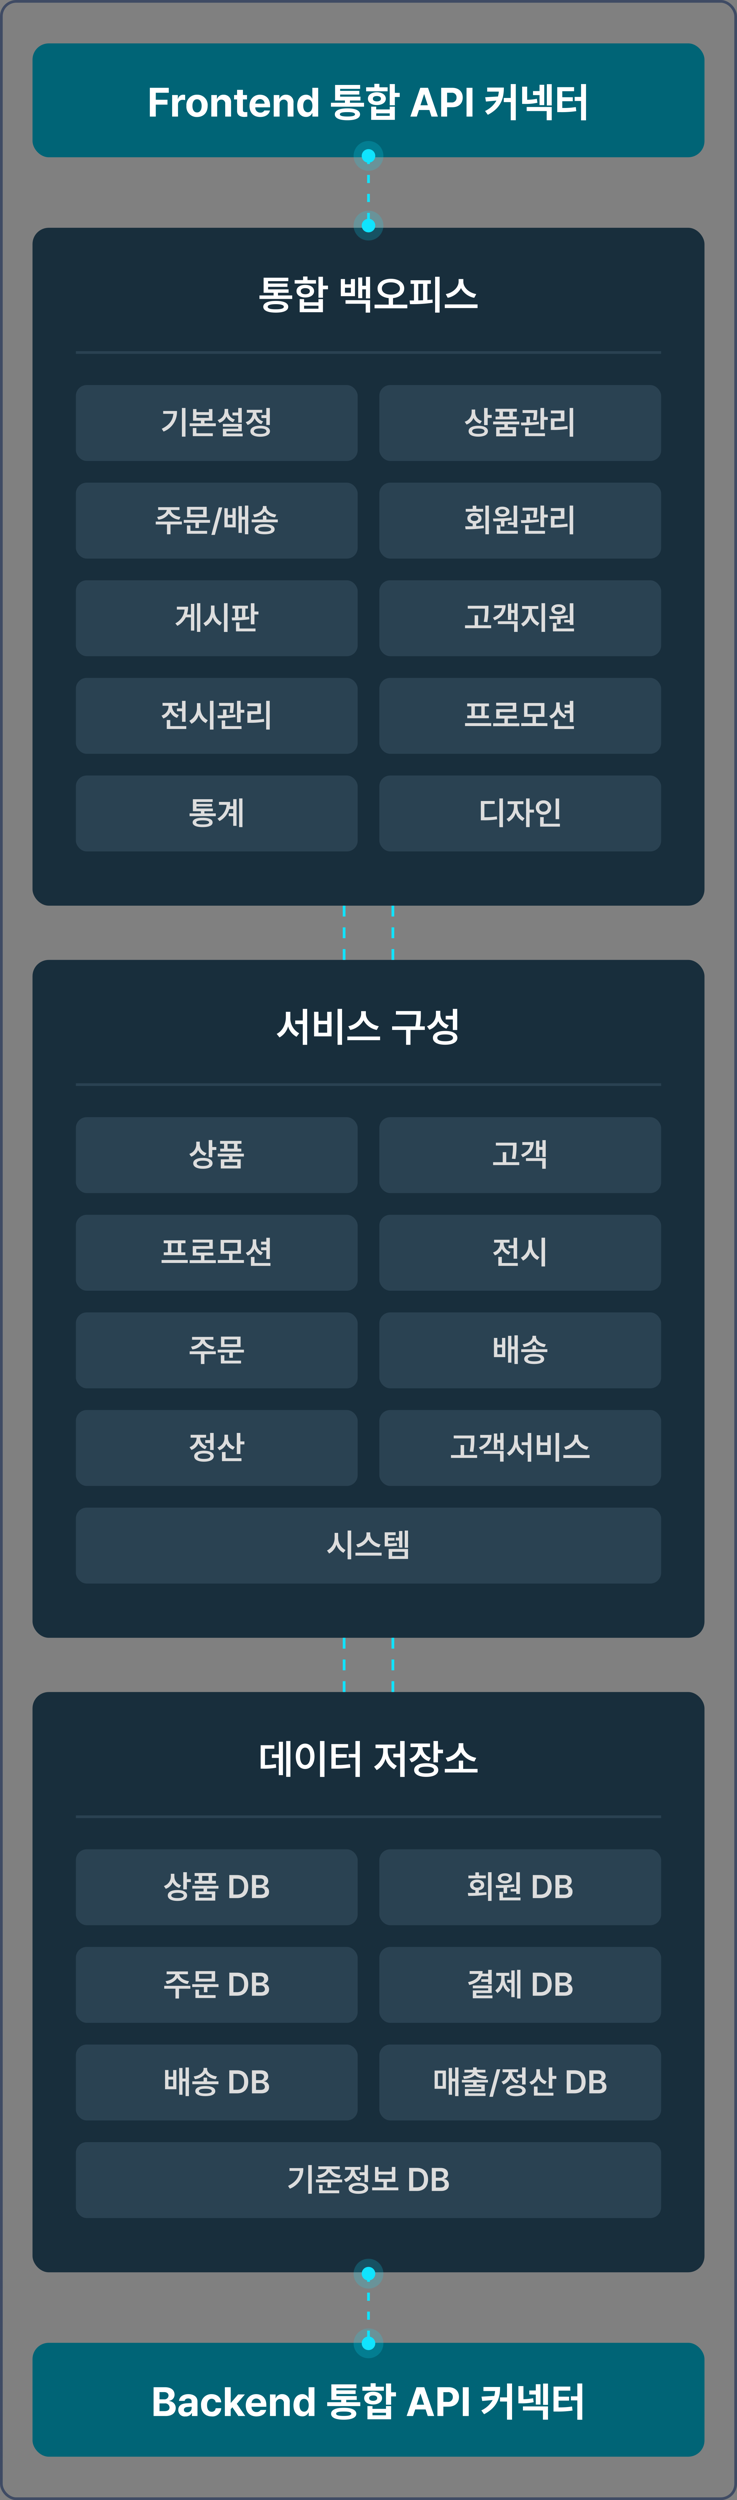 <svg xmlns="http://www.w3.org/2000/svg" width="272" height="922" viewBox="0 0 272 922">
  <rect x="0" y="0" width="272" height="922" fill="#808080" stroke="none"/>
  <g id="그룹_5838" data-name="그룹 5838" transform="translate(-44 -6285)">
    <g id="사각형_2073" data-name="사각형 2073" transform="translate(44 6285)" fill="none" stroke="#3f4b64" stroke-width="1">
      <rect width="272" height="922" rx="6" stroke="none"/>
      <rect x="0.5" y="0.5" width="271" height="921" rx="5.5" fill="none"/>
    </g>
    <g id="그룹_4985" data-name="그룹 4985" transform="translate(-535 -387)">
      <rect id="사각형_2065" data-name="사각형 2065" width="248" height="42" rx="6" transform="translate(591 6688)" fill="#006476"/>
      <path id="패스_27410" data-name="패스 27410" d="M-80.7,0h2.19V-4.41h4.32v-1.8h-4.32V-8.79h4.8v-1.83H-80.7Zm8.235,0h2.16V-4.53A1.632,1.632,0,0,1-68.6-6.18a3.258,3.258,0,0,1,.93.12V-8.01a4.924,4.924,0,0,0-.69-.06,1.923,1.923,0,0,0-1.92,1.5h-.09V-7.95h-2.1Zm9.2.15c2.4,0,3.885-1.65,3.9-4.11a3.782,3.782,0,0,0-3.9-4.11A3.8,3.8,0,0,0-67.2-3.96,3.782,3.782,0,0,0-63.27.15Zm-1.71-4.11c-.015-1.4.57-2.445,1.71-2.43,1.11-.015,1.7,1.035,1.68,2.43.015,1.395-.57,2.43-1.68,2.43C-64.41-1.53-64.995-2.565-64.98-3.96Zm9.12-.66a1.507,1.507,0,0,1,1.53-1.65,1.4,1.4,0,0,1,1.44,1.59V0h2.16V-5.07a2.678,2.678,0,0,0-2.73-3,2.443,2.443,0,0,0-2.4,1.5h-.09V-7.95h-2.07V0h2.16Zm11.01-3.33h-1.5V-9.87h-2.16v1.92h-1.11v1.62h1.11v4.17C-48.525-.6-47.46.105-45.87.12c.51-.015.9-.06,1.14-.09V-1.68c-.27.015-.645.045-.87.03-.435,0-.75-.165-.75-.78v-3.9h1.5Zm4.89,8.1c1.95,0,3.255-.945,3.57-2.4h-2.07a1.539,1.539,0,0,1-1.47.78,1.759,1.759,0,0,1-1.83-1.95h5.43v-.6c0-2.715-1.65-4.035-3.72-4.05-2.34.015-3.855,1.68-3.87,4.14C-43.9-1.425-42.42.15-39.96.15Zm-1.8-4.92a1.71,1.71,0,0,1,1.74-1.68,1.625,1.625,0,0,1,1.65,1.68Zm8.94.15a1.507,1.507,0,0,1,1.53-1.65,1.4,1.4,0,0,1,1.44,1.59V0h2.16V-5.07a2.678,2.678,0,0,0-2.73-3,2.443,2.443,0,0,0-2.4,1.5h-.09V-7.95h-2.07V0h2.16ZM-23.07.12a2.317,2.317,0,0,0,2.25-1.38h.12V0h2.13V-10.62h-2.16v3.99h-.09a2.354,2.354,0,0,0-2.25-1.44c-1.755.015-3.24,1.38-3.24,4.11C-26.31-1.305-24.885.135-23.07.12Zm-1.02-4.11c0-1.38.585-2.34,1.71-2.34,1.08,0,1.68.915,1.68,2.34s-.615,2.385-1.68,2.4C-23.49-1.605-24.09-2.58-24.09-3.99ZM-1.65-5.1H-6.84v-.84h3.87V-7.35h-7.5v-.78h7.08V-9.48h-7.08v-.75h7.38v-1.44h-9.24v5.73H-8.7v.84h-5.16v1.44H-1.65ZM-12.42-.84c-.015,1.425,1.68,2.19,4.65,2.19,2.955,0,4.635-.765,4.65-2.19-.015-1.41-1.695-2.205-4.65-2.19C-10.74-3.045-12.435-2.25-12.42-.84Zm1.86,0c-.015-.57.885-.825,2.79-.81,1.89-.015,2.775.24,2.79.81-.015.555-.9.81-2.79.81S-10.575-.285-10.56-.84ZM9.72-12H7.83v7.83H9.72V-7.23h1.8V-8.76H9.72ZM-.87-9.33H7.05V-10.8H4.02v-1.29H2.16v1.29H-.87ZM-.21-6.6c0,1.41,1.335,2.355,3.3,2.34,1.935.015,3.285-.93,3.3-2.34-.015-1.425-1.365-2.355-3.3-2.37C1.125-8.955-.21-8.025-.21-6.6ZM.99,1.2H9.72V-3.66H7.83v1.02H2.85V-3.66H.99Zm.63-7.8C1.6-7.23,2.2-7.605,3.09-7.59c.9-.015,1.5.36,1.5.99s-.6.99-1.5.99S1.6-5.955,1.62-6.6ZM2.85-.27V-1.2H7.83v.93ZM17.82,0l.8-2.43h3.84L23.25,0h2.37L21.96-10.62H19.11L15.45,0Zm1.35-4.17,1.32-4.05h.09L21.9-4.17ZM26.82,0h2.19V-3.45h1.92c2.43,0,3.84-1.47,3.84-3.57s-1.38-3.585-3.81-3.6H26.82Zm2.19-5.22V-8.79h1.56a1.659,1.659,0,0,1,1.92,1.77,1.7,1.7,0,0,1-1.92,1.8Zm9.36-5.4H36.18V0h2.19Zm11.58-.09H43.8v1.5h4.29a9.8,9.8,0,0,1-.3,1.8l-4.71.27.27,1.59,3.855-.345A9.242,9.242,0,0,1,43.02-2.07L44.04-.66C48.84-3.165,49.95-6.6,49.95-10.71Zm-.03,5.37H52.5V1.35h1.86V-12H52.5v5.13H49.92Zm17.7-6.63h-1.8v7.86h1.8ZM56.7-4.68h.93a20.475,20.475,0,0,0,4.71-.42l-.21-1.47a19.47,19.47,0,0,1-3.57.36v-4.83H56.7Zm1.68,2.64h7.38V1.35h1.86V-3.54H58.38Zm2.34-5.88h2.4v3.69h1.74v-7.5H63.12v2.31h-2.4ZM80.28-12H78.45v4.74H76.08v1.5h2.37V1.38h1.83ZM69.66-1.65h1.05a37.344,37.344,0,0,0,5.97-.36l-.18-1.5a29.444,29.444,0,0,1-4.98.33V-5.67h3.87V-7.14H71.52V-9.36h4.35v-1.5H69.66Z" transform="translate(715 6715)" fill="#fff"/>
    </g>
    <g id="그룹_5834" data-name="그룹 5834" transform="translate(-535 461)">
      <rect id="사각형_2065-2" data-name="사각형 2065" width="248" height="42" rx="6" transform="translate(591 6688)" fill="#006476"/>
      <path id="패스_27440" data-name="패스 27440" d="M-79.32,0h4.5c2.385,0,3.645-1.245,3.66-2.91A2.462,2.462,0,0,0-73.5-5.49v-.12a2.274,2.274,0,0,0,1.92-2.28c-.015-1.59-1.185-2.715-3.51-2.73h-4.23Zm2.19-1.8V-4.65h1.92a1.55,1.55,0,0,1,1.77,1.5c0,.81-.555,1.335-1.83,1.35Zm0-4.35V-8.82h1.74c1,0,1.575.525,1.59,1.29a1.462,1.462,0,0,1-1.62,1.38Zm6.93,3.93A2.33,2.33,0,0,0-67.56.15a2.383,2.383,0,0,0,2.31-1.26h.09V0h2.04V-5.37c0-1.9-1.635-2.685-3.36-2.7-2.115.015-3.33,1.1-3.45,2.49h2.07c.105-.555.57-.885,1.32-.9.795.015,1.26.39,1.26,1.08v.63l-1.98.09C-68.775-4.575-70.2-4.005-70.2-2.22Zm2.07-.06c0-.615.48-.975,1.23-1.05.36-.03,1.29-.075,1.62-.09v.57a1.536,1.536,0,0,1-1.68,1.5C-67.635-1.35-68.13-1.68-68.13-2.28ZM-57.87.15a3.183,3.183,0,0,0,3.51-3.03H-56.4a1.429,1.429,0,0,1-1.47,1.32c-1.035,0-1.725-.885-1.71-2.43-.015-1.5.675-2.37,1.71-2.37A1.435,1.435,0,0,1-56.4-5.04h2.04c-.09-1.815-1.47-3.015-3.54-3.03a3.79,3.79,0,0,0-3.9,4.11C-61.785-1.53-60.33.15-57.87.15ZM-53.01,0h2.16V-2.52l.615-.7L-48.03,0h2.55l-3.135-4.5,2.985-3.45h-2.49l-2.61,3.03h-.12v-5.7h-2.16Zm11.67.15c1.95,0,3.255-.945,3.57-2.4h-2.07a1.539,1.539,0,0,1-1.47.78,1.759,1.759,0,0,1-1.83-1.95h5.43v-.6c0-2.715-1.65-4.035-3.72-4.05-2.34.015-3.855,1.68-3.87,4.14C-45.285-1.425-43.8.15-41.34.15Zm-1.8-4.92A1.71,1.71,0,0,1-41.4-6.45a1.625,1.625,0,0,1,1.65,1.68Zm8.94.15a1.507,1.507,0,0,1,1.53-1.65,1.4,1.4,0,0,1,1.44,1.59V0h2.16V-5.07a2.678,2.678,0,0,0-2.73-3,2.443,2.443,0,0,0-2.4,1.5h-.09V-7.95h-2.07V0h2.16ZM-24.45.12A2.317,2.317,0,0,0-22.2-1.26h.12V0h2.13V-10.62h-2.16v3.99h-.09a2.354,2.354,0,0,0-2.25-1.44c-1.755.015-3.24,1.38-3.24,4.11C-27.69-1.305-26.265.135-24.45.12Zm-1.02-4.11c0-1.38.585-2.34,1.71-2.34,1.08,0,1.68.915,1.68,2.34s-.615,2.385-1.68,2.4C-24.87-1.605-25.47-2.58-25.47-3.99ZM-3.03-5.1H-8.22v-.84h3.87V-7.35h-7.5v-.78h7.08V-9.48h-7.08v-.75h7.38v-1.44h-9.24v5.73h3.63v.84h-5.16v1.44H-3.03ZM-13.8-.84c-.015,1.425,1.68,2.19,4.65,2.19,2.955,0,4.635-.765,4.65-2.19-.015-1.41-1.695-2.205-4.65-2.19C-12.12-3.045-13.815-2.25-13.8-.84Zm1.86,0c-.015-.57.885-.825,2.79-.81,1.89-.015,2.775.24,2.79.81-.015.555-.9.81-2.79.81C-11.055-.03-11.955-.285-11.94-.84ZM8.34-12H6.45v7.83H8.34V-7.23h1.8V-8.76H8.34ZM-2.25-9.33H5.67V-10.8H2.64v-1.29H.78v1.29H-2.25Zm.66,2.73c0,1.41,1.335,2.355,3.3,2.34C3.645-4.245,5-5.19,5.01-6.6,5-8.025,3.645-8.955,1.71-8.97-.255-8.955-1.59-8.025-1.59-6.6Zm1.2,7.8H8.34V-3.66H6.45v1.02H1.47V-3.66H-.39ZM.24-6.6c-.015-.63.585-1.005,1.47-.99.9-.015,1.5.36,1.5.99s-.6.99-1.5.99S.225-5.955.24-6.6ZM1.47-.27V-1.2H6.45v.93ZM16.44,0l.8-2.43h3.84L21.87,0h2.37L20.58-10.62H17.73L14.07,0Zm1.35-4.17,1.32-4.05h.09l1.32,4.05ZM25.44,0h2.19V-3.45h1.92c2.43,0,3.84-1.47,3.84-3.57s-1.38-3.585-3.81-3.6H25.44Zm2.19-5.22V-8.79h1.56a1.659,1.659,0,0,1,1.92,1.77,1.7,1.7,0,0,1-1.92,1.8Zm9.36-5.4H34.8V0h2.19Zm11.58-.09H42.42v1.5h4.29a9.8,9.8,0,0,1-.3,1.8l-4.71.27.27,1.59,3.855-.345A9.242,9.242,0,0,1,41.64-2.07L42.66-.66C47.46-3.165,48.57-6.6,48.57-10.71Zm-.03,5.37h2.58V1.35h1.86V-12H51.12v5.13H48.54Zm17.7-6.63h-1.8v7.86h1.8ZM55.32-4.68h.93a20.475,20.475,0,0,0,4.71-.42l-.21-1.47a19.47,19.47,0,0,1-3.57.36v-4.83H55.32ZM57-2.04h7.38V1.35h1.86V-3.54H57Zm2.34-5.88h2.4v3.69h1.74v-7.5H61.74v2.31h-2.4ZM78.9-12H77.07v4.74H74.7v1.5h2.37V1.38H78.9ZM68.28-1.65h1.05a37.344,37.344,0,0,0,5.97-.36l-.18-1.5a29.444,29.444,0,0,1-4.98.33V-5.67h3.87V-7.14H70.14V-9.36h4.35v-1.5H68.28Z" transform="translate(715 6715)" fill="#fff"/>
    </g>
    <g id="그룹_5836" data-name="그룹 5836" transform="translate(0 -28)">
      <g id="그룹_5831" data-name="그룹 5831" transform="translate(0 18)">
        <rect id="사각형_2064" data-name="사각형 2064" width="248" height="250" rx="6" transform="translate(56 6379)" fill="#182e3c"/>
        <path id="패스_27411" data-name="패스 27411" d="M-28.155-5.04H-33.4v-.99h3.9V-7.29h-7.56v-.93h7.14v-1.2h-7.14v-.9h7.47v-1.26h-9.12v5.55h3.69v.99h-5.22v1.29h12.09ZM-38.835-.87c.015,1.41,1.68,2.16,4.62,2.16s4.59-.75,4.59-2.16-1.665-2.16-4.59-2.16S-38.82-2.265-38.835-.87Zm1.65,0c-.015-.63.99-.945,2.97-.96,1.965.015,2.955.33,2.97.96-.015.645-1,.945-2.97.93C-36.195.075-37.2-.225-37.185-.87Zm20.37-11.07h-1.65V-4.2h1.65V-7.32h1.86V-8.67h-1.86Zm-10.44,2.52h7.86v-1.29h-3.12v-1.32h-1.62v1.32h-3.12Zm.69,2.79c-.015,1.425,1.305,2.34,3.24,2.34,1.92,0,3.225-.915,3.24-2.34-.015-1.395-1.32-2.325-3.24-2.31C-25.26-8.955-26.58-8.025-26.565-6.63Zm1.17,7.77h8.58V-3.69h-1.65v1.17h-5.31V-3.69H-25.4Zm.39-7.77c0-.69.675-1.125,1.68-1.11,1-.015,1.68.42,1.68,1.11,0,.72-.675,1.14-1.68,1.14S-25.005-5.91-25.005-6.63Zm1.23,6.48V-1.26h5.31V-.15ZM-8.685-11.1h-1.53v6.33H-5V-11.1H-6.5v1.95h-2.19Zm0,5.04V-7.89H-6.5v1.83Zm.21,4.08h7.44V1.29H.585V-3.3h-9.06ZM-3.8-4.05h1.5V-7.29h1.35v3.33H.585v-7.95H-.945v3.3H-2.3v-3.06H-3.8Zm12.06-7.14c-2.835,0-4.935,1.425-4.92,3.57-.015,1.995,1.7,3.3,4.11,3.555V-1.65H2.235V-.3h12.09V-1.65H9.045V-4.065c2.415-.24,4.14-1.56,4.14-3.555C13.185-9.765,11.085-11.19,8.265-11.19ZM4.935-7.62C4.92-9,6.315-9.885,8.265-9.87,10.2-9.885,11.58-9,11.6-7.62,11.58-6.18,10.2-5.34,8.265-5.34S4.92-6.18,4.935-7.62Zm21.3-4.32h-1.65V1.29h1.65ZM15.165-3.18l.15,1.35a55.1,55.1,0,0,0,8.37-.51l-.06-1.2c-.615.075-1.245.12-1.89.165V-9.33h1.29v-1.32h-7.5v1.32h1.26v6.15Zm3.21-.03V-9.33h1.77v6.06C19.545-3.24,18.96-3.225,18.375-3.21ZM35-10.11v-.99h-1.74v.99c-.015,2.025-2.01,4.08-4.74,4.56l.72,1.38A7.134,7.134,0,0,0,34.14-7.755,6.9,6.9,0,0,0,39.015-4.17l.75-1.38C36.99-6.015,34.98-8.07,35-10.11ZM28.155-.39h12.09V-1.74H28.155Z" transform="translate(180 6409)" fill="#fff"/>
        <g id="mo-다이어그램-박스" transform="translate(72 6437)">
          <rect id="사각형_2072" data-name="사각형 2072" width="104" height="28" rx="4" fill="#2a4252"/>
          <path id="패스_27412" data-name="패스 27412" d="M-11.544-9.552h-1.32V1.032h1.32Zm-8.76,7.68.672,1.032a7.769,7.769,0,0,0,4.944-7.584h-5.088v1.032h3.756C-16.26-4.98-17.544-3.192-20.3-1.872ZM-7.488-9.144H-8.76v4.3h2.9v.96h-4.152v1.056H-.36V-3.888H-4.536v-.96h2.928v-4.3H-2.9v1.152H-7.488ZM-8.832.84h7.368V-.216H-7.512V-2.16h-1.32ZM-7.488-5.9v-1.08H-2.9V-5.9Zm16.7-3.648H7.92v1.7H5.808v1.056H7.92v2.664h1.3ZM.288-5.112l.7,1.032A4.062,4.062,0,0,0,3.552-6.4,4.091,4.091,0,0,0,6-4.3L6.7-5.3A3.206,3.206,0,0,1,4.2-8.352v-.84H2.88v.84A3.367,3.367,0,0,1,.288-5.112ZM2.256.912h7.3V-.12h-6V-.936H9.216V-3.672H2.256V-2.64H7.92V-1.9H2.256ZM19.584-9.552h-1.3v2.64h-1.8v1.08h1.8v2.568h1.3ZM10.68-4.32l.7,1.032a4.353,4.353,0,0,0,2.6-2.472,4.063,4.063,0,0,0,2.46,2.184l.672-1.032a3.354,3.354,0,0,1-2.5-3.12V-7.8H16.8V-8.856H11.088V-7.8H13.3v.072A3.667,3.667,0,0,1,10.68-4.32ZM12.408-.984C12.4.3,13.776,1.044,16.008,1.056,18.252,1.044,19.62.3,19.632-.984c-.012-1.26-1.38-2-3.624-2.016C13.776-2.988,12.4-2.244,12.408-.984Zm1.3,0c-.012-.648.828-1.008,2.3-1.008s2.316.36,2.328,1.008c-.012.672-.852,1.02-2.328,1.008C14.532.036,13.692-.312,13.7-.984Z" transform="translate(52 18)" fill="#ddd"/>
        </g>
        <g id="mo-다이어그램-박스-2" data-name="mo-다이어그램-박스" transform="translate(72 6473)">
          <rect id="사각형_2072-2" data-name="사각형 2072" width="104" height="28" rx="4" fill="#2a4252"/>
          <path id="패스_27414" data-name="패스 27414" d="M-12.876-3.648h-9.648v1.056h4.152V1.032h1.3V-2.592h4.2ZM-22.02-5.376l.48,1.032A5.129,5.129,0,0,0-17.7-6.588a5.085,5.085,0,0,0,3.84,2.244l.48-1.032c-2.088-.264-3.468-1.368-3.564-2.544h3.18V-8.952h-7.872V-7.92h3.18C-18.564-6.744-19.956-5.64-22.02-5.376ZM-2.484-4.248h-9.7v1.032h4.3v1.944h1.3V-3.216h4.1ZM-11,.84h7.44V-.216H-9.708V-2.232H-11Zm.048-6.072h7.224v-3.84h-7.224Zm1.272-1.032V-8.04h4.656v1.776ZM2.028-8.88H.732L-2,1.272h1.3Zm2.04.288H2.82v7.08H7v-7.08H5.8V-6.12H4.068Zm0,6.024v-2.52H5.8v2.52Zm3.96,3.1H9.252v-4.92H10.38V1.032h1.248V-9.552H10.38v4.1H9.252V-9.36H8.028Zm10.3-6.336h-1.3v1.392H12.876v1.032h9.648V-4.416h-4.2ZM13.38-6.24l.48,1.032A5.292,5.292,0,0,0,17.676-7.38a5.24,5.24,0,0,0,3.792,2.172l.5-1.032c-2.208-.276-3.636-1.44-3.624-2.736v-.408h-1.32v.408C17.016-7.716,15.576-6.516,13.38-6.24Zm.6,5.424c.012,1.188,1.392,1.848,3.7,1.848s3.672-.66,3.672-1.848c0-1.212-1.368-1.884-3.672-1.872C15.372-2.7,13.992-2.028,13.98-.816Zm1.344,0c-.012-.6.8-.888,2.352-.888s2.364.288,2.376.888c-.012.564-.84.864-2.376.864S15.312-.252,15.324-.816Z" transform="translate(52 18)" fill="#ddd"/>
        </g>
        <g id="mo-다이어그램-박스-3" data-name="mo-다이어그램-박스" transform="translate(72 6545)">
          <rect id="사각형_2072-3" data-name="사각형 2072" width="104" height="28" rx="4" fill="#2a4252"/>
          <path id="패스_27418" data-name="패스 27418" d="M-11.52-9.528h-1.3v2.784h-1.872v1.056h1.872V-1.8h1.3ZM-20.4-4.1l.672,1.056a4.291,4.291,0,0,0,2.592-2.424,4.12,4.12,0,0,0,2.472,2.208l.672-1.032a3.381,3.381,0,0,1-2.5-3.144v-.288H-14.3V-8.784h-5.712v1.056h2.208v.288A3.557,3.557,0,0,1-20.4-4.1ZM-18.456.84h7.2V-.216h-5.9V-2.472h-1.3ZM-6.024-7.008v-1.68h-1.3v1.68a5.209,5.209,0,0,1-2.808,4.824l.792,1.1A5.379,5.379,0,0,0-6.66-4.4a5.194,5.194,0,0,0,2.6,3.06l.768-1.032A5.031,5.031,0,0,1-6.024-7.008Zm3.5,8.064H-1.2V-9.552H-2.52ZM6.264-8.76H.864V-7.7H4.98a14.887,14.887,0,0,1-.252,2.568L6-5.016a17.142,17.142,0,0,0,.264-3.12ZM.24-4.176.36-3.12a40.057,40.057,0,0,0,6.552-.456L6.84-4.512a31.052,31.052,0,0,1-3.24.264V-6.36H2.3V-4.2C1.56-4.188.864-4.176.24-4.176ZM1.824.84h7.32V-.216H3.12V-2.328h-1.3Zm5.64-2.448H8.808V-5.16h1.368V-6.24H8.808V-9.552H7.464ZM19.536-9.552h-1.3V1.056h1.3ZM11.3-1.44h.936a30.566,30.566,0,0,0,5.28-.384L17.4-2.88a30.066,30.066,0,0,1-4.752.36V-4.656H16.3v-3.96H11.3V-7.56h3.648v1.872H11.3Z" transform="translate(52 18)" fill="#ddd"/>
        </g>
        <g id="mo-다이어그램-박스-4" data-name="mo-다이어그램-박스" transform="translate(72 6509)">
          <rect id="사각형_2072-4" data-name="사각형 2072" width="104" height="28" rx="4" fill="#2a4252"/>
          <path id="패스_27416" data-name="패스 27416" d="M-6.072-9.552H-7.3V1.032h1.224Zm-9.216,7.44.744.912a7.678,7.678,0,0,0,3.12-3.144h1.9v4.9H-8.3v-9.84H-9.528v3.912H-11a9.339,9.339,0,0,0,.42-2.88h-4.152V-7.2h2.844A6.267,6.267,0,0,1-15.288-2.112ZM-.84-7.008v-1.68h-1.3v1.68A5.209,5.209,0,0,1-4.944-2.184l.792,1.1A5.379,5.379,0,0,0-1.476-4.4a5.194,5.194,0,0,0,2.6,3.06L1.9-2.376A5.031,5.031,0,0,1-.84-7.008Zm3.5,8.064h1.32V-9.552H2.664ZM11.5-8.616H5.808v1.032H6.72v3.3l-1.2.012.12,1.056a41.848,41.848,0,0,0,6.384-.408l-.1-.96c-.444.048-.9.1-1.368.132V-7.584H11.5ZM7.1.84h7.2V-.216H8.4V-2.5H7.1Zm.888-5.16V-7.584h1.32v3.216C8.868-4.344,8.424-4.332,7.992-4.32Zm4.584,2.568H13.9V-5.4h1.488V-6.48H13.9V-9.528h-1.32Z" transform="translate(52 18)" fill="#ddd"/>
        </g>
        <g id="mo-다이어그램-박스-5" data-name="mo-다이어그램-박스" transform="translate(72 6581)">
          <rect id="사각형_2072-5" data-name="사각형 2072" width="104" height="28" rx="4" fill="#2a4252"/>
          <path id="패스_27420" data-name="패스 27420" d="M-.36-4.032h-4.2v-.792h3.12V-5.832H-7.488v-.744h5.712v-.96H-7.488v-.72h5.976V-9.264h-7.3v4.44h2.952v.792h-4.176V-3H-.36ZM-8.9-.7c.012,1.128,1.344,1.728,3.7,1.728S-1.536.432-1.536-.7-2.868-2.424-5.208-2.424-8.892-1.812-8.9-.7Zm1.32,0c-.012-.5.792-.756,2.376-.768,1.572.012,2.364.264,2.376.768-.012.516-.8.756-2.376.744C-6.792.06-7.6-.18-7.584-.7ZM9.48-9.552H8.256V1.032H9.48ZM.24-2.112l.768.912A7.417,7.417,0,0,0,4.6-5.64H6.072v1.584H4.416V-3H6.072V.552H7.3v-9.84H6.072V-6.7H4.824a9.446,9.446,0,0,0,.12-1.56H.816V-7.2h2.82A6.267,6.267,0,0,1,.24-2.112Z" transform="translate(52 18)" fill="#ddd"/>
        </g>
        <g id="mo-다이어그램-박스-6" data-name="mo-다이어그램-박스" transform="translate(184 6437)">
          <rect id="사각형_2072-6" data-name="사각형 2072" width="104" height="28" rx="4" fill="#2a4252"/>
          <path id="패스_27413" data-name="패스 27413" d="M-16.632-7.872v-1.1h-1.3v.984A3.674,3.674,0,0,1-20.5-4.464l.7,1.032A4.191,4.191,0,0,0-17.268-5.88a4.045,4.045,0,0,0,2.436,2.136l.7-1.008A3.3,3.3,0,0,1-16.632-7.872ZM-19.056-.984c0,1.284,1.368,2.016,3.576,2.016S-11.928.3-11.928-.984c0-1.26-1.356-2-3.552-1.992C-17.688-2.988-19.056-2.244-19.056-.984Zm1.3,0c0-.624.828-.972,2.28-.984,1.452.012,2.268.36,2.28.984-.012.648-.828.984-2.28.984S-17.76-.336-17.76-.984Zm4.416-2.232h1.32V-5.9h1.488v-1.08h-1.488V-9.552h-1.32ZM-.36-4.536h-9.648V-3.5h4.152v1.032H-8.88V.912h7.344V-2.472H-4.56V-3.5h4.2ZM-9.144-8.184H-7.68v1.8H-9.1v1.056H-1.32V-6.384H-2.712v-1.8h1.464V-9.24h-7.9Zm1.56,8.04v-1.32h4.776v1.32Zm1.2-6.24v-1.8h2.376v1.8ZM6.264-8.76H.864V-7.7H4.98a14.887,14.887,0,0,1-.252,2.568L6-5.016a17.142,17.142,0,0,0,.264-3.12ZM.24-4.176.36-3.12a40.057,40.057,0,0,0,6.552-.456L6.84-4.512a31.052,31.052,0,0,1-3.24.264V-6.36H2.3V-4.2C1.56-4.188.864-4.176.24-4.176ZM1.824.84h7.32V-.216H3.12V-2.328h-1.3Zm5.64-2.448H8.808V-5.16h1.368V-6.24H8.808V-9.552H7.464ZM19.536-9.552h-1.3V1.056h1.3ZM11.3-1.44h.936a30.566,30.566,0,0,0,5.28-.384L17.4-2.88a30.066,30.066,0,0,1-4.752.36V-4.656H16.3v-3.96H11.3V-7.56h3.648v1.872H11.3Z" transform="translate(52 18)" fill="#ddd"/>
        </g>
        <g id="mo-다이어그램-박스-7" data-name="mo-다이어그램-박스" transform="translate(184 6473)">
          <rect id="사각형_2072-7" data-name="사각형 2072" width="104" height="28" rx="4" fill="#2a4252"/>
          <path id="패스_27415" data-name="패스 27415" d="M-11.568-9.552h-1.3V1.032h1.3ZM-20.328-1.9l.168,1.08a42.885,42.885,0,0,0,6.768-.432l-.1-.96c-.888.12-1.824.192-2.76.228V-2.9c1.188-.192,1.98-.912,1.968-1.92.012-1.2-1.068-1.992-2.616-1.992s-2.616.792-2.616,1.992c0,1.008.78,1.728,1.968,1.92v.972C-18.54-1.908-19.488-1.9-20.328-1.9Zm.216-5.4h6.432V-8.328h-2.544V-9.5h-1.32v1.176h-2.568Zm1.848,2.472c-.012-.624.564-1,1.368-.984.816-.012,1.38.36,1.392.984-.012.6-.576.96-1.392.96S-18.276-4.224-18.264-4.824Zm17.136-4.7h-1.32V-3.36H-4.512v.912h2.064v.912h1.32Zm-8.928,4.752.144,1.032c.84,0,1.788,0,2.784-.036v1.956h1.3V-3.852c.888-.06,1.8-.156,2.664-.3l-.072-.936A62.046,62.046,0,0,1-10.056-4.776Zm.792-2.5c.012,1.128,1.092,1.86,2.664,1.848,1.536.012,2.616-.72,2.616-1.848S-5.064-9.156-6.6-9.144C-8.184-9.156-9.252-8.4-9.264-7.272Zm.6,8.112H-.888V-.216H-7.344V-2.3h-1.32Zm.648-8.112c-.012-.576.564-.924,1.416-.912.8-.012,1.38.336,1.392.912-.012.576-.588.9-1.392.912C-7.452-6.372-8.028-6.7-8.016-7.272ZM6.264-8.76H.864V-7.7H4.98a14.887,14.887,0,0,1-.252,2.568L6-5.016a17.142,17.142,0,0,0,.264-3.12ZM.24-4.176.36-3.12a40.057,40.057,0,0,0,6.552-.456L6.84-4.512a31.052,31.052,0,0,1-3.24.264V-6.36H2.3V-4.2C1.56-4.188.864-4.176.24-4.176ZM1.824.84h7.32V-.216H3.12V-2.328h-1.3Zm5.64-2.448H8.808V-5.16h1.368V-6.24H8.808V-9.552H7.464ZM19.536-9.552h-1.3V1.056h1.3ZM11.3-1.44h.936a30.566,30.566,0,0,0,5.28-.384L17.4-2.88a30.066,30.066,0,0,1-4.752.36V-4.656H16.3v-3.96H11.3V-7.56h3.648v1.872H11.3Z" transform="translate(52 18)" fill="#ddd"/>
        </g>
        <g id="mo-다이어그램-박스-8" data-name="mo-다이어그램-박스" transform="translate(184 6545)">
          <rect id="사각형_2072-8" data-name="사각형 2072" width="104" height="28" rx="4" fill="#2a4252"/>
          <path id="패스_27419" data-name="패스 27419" d="M-10.7-1.32h-9.672V-.24H-10.7Zm-8.88-6.192h1.536v3.36H-19.56V-3.12h7.968V-4.152H-13.1v-3.36h1.56V-8.568h-8.04Zm2.832,3.36v-3.36h2.376v3.36ZM-.336-1.272H-4.56V-3h3.312V-4.056H-7.56V-5.424h6.072V-8.832H-8.88v1.056h6.12v1.32h-6.1V-3h3.024v1.728h-4.176v1.08H-.336ZM10.032-1.32H5.808v-2.3h3.12V-8.736H1.416v5.112h3.12v2.3H.36V-.24h9.672ZM2.688-4.656V-7.68H7.632v3.024ZM14.568-7.68V-8.952h-1.3V-7.68a3.856,3.856,0,0,1-2.568,3.7l.7,1.032a4.368,4.368,0,0,0,2.532-2.58A4.293,4.293,0,0,0,16.32-3.1l.72-1.032A3.712,3.712,0,0,1,14.568-7.68ZM12.6.84h7.224V-.216h-5.9V-2.448H12.6Zm3.768-5.784h1.92V-1.68h1.3V-9.528h-1.3v1.44h-1.92v1.056h1.92V-6h-1.92Z" transform="translate(52 18)" fill="#ddd"/>
        </g>
        <g id="mo-다이어그램-박스-9" data-name="mo-다이어그램-박스" transform="translate(184 6509)">
          <rect id="사각형_2072-9" data-name="사각형 2072" width="104" height="28" rx="4" fill="#2a4252"/>
          <path id="패스_27417" data-name="패스 27417" d="M-11.736-8.592h-7.632v1.056h6.312a22.888,22.888,0,0,1-.408,4.848l1.32.12a26.425,26.425,0,0,0,.408-4.992Zm-8.64,8.256h9.648V-1.392h-4.8v-3.7h-1.3v3.7h-3.552ZM-.96-9.528H-2.184v2.5H-3.312v-2.3H-4.536v5.952h1.224V-5.952h1.128v2.616H-.96ZM-10.08-4.2l.624.96C-6.72-4.344-5.388-6.18-5.4-8.808H-9.6v1.056h2.868C-6.936-6.192-8.016-4.992-10.08-4.2Zm1.824,2.352h6v2.88h1.3V-2.88h-7.3Zm12.6-4.7V-7.44H6.672V-8.5H.7V-7.44H3.024v.888A5.138,5.138,0,0,1,.312-1.992L1.056-.96A5.441,5.441,0,0,0,3.708-4.236,5.086,5.086,0,0,0,6.36-1.224l.72-1.032A4.7,4.7,0,0,1,4.344-6.552Zm3.5,7.584h1.32V-9.552H7.848Zm11.76-10.56h-1.32V-3.36H16.224v.912h2.064v.912h1.32ZM10.68-4.776l.144,1.032c.84,0,1.788,0,2.784-.036v1.956h1.3V-3.852c.888-.06,1.8-.156,2.664-.3L17.5-5.088A62.046,62.046,0,0,1,10.68-4.776Zm.792-2.5c.012,1.128,1.092,1.86,2.664,1.848,1.536.012,2.616-.72,2.616-1.848s-1.08-1.884-2.616-1.872C12.552-9.156,11.484-8.4,11.472-7.272Zm.6,8.112h7.776V-.216H13.392V-2.3h-1.32Zm.648-8.112c-.012-.576.564-.924,1.416-.912.8-.012,1.38.336,1.392.912-.012.576-.588.9-1.392.912C13.284-6.372,12.708-6.7,12.72-7.272Z" transform="translate(52 18)" fill="#ddd"/>
        </g>
        <g id="mo-다이어그램-박스-10" data-name="mo-다이어그램-박스" transform="translate(184 6581)">
          <rect id="사각형_2072-10" data-name="사각형 2072" width="104" height="28" rx="4" fill="#2a4252"/>
          <path id="패스_27421" data-name="패스 27421" d="M-6.384-9.552H-7.7V1.056h1.32Zm-8.16,8.064h.888a26.756,26.756,0,0,0,5.136-.36l-.12-1.08a24.3,24.3,0,0,1-4.584.312v-4.9h3.792v-1.08h-5.112ZM-1.032-6.552V-7.44H1.176V-8.5H-4.656V-7.44h2.328v.888a5.221,5.221,0,0,1-2.736,4.56L-4.3-.96a5.464,5.464,0,0,0,2.628-3.3A5.216,5.216,0,0,0,.888-1.224l.72-1.032A4.851,4.851,0,0,1-1.032-6.552ZM2.16,1.032h1.3V-4.344H5.088v-1.08H3.456V-9.552H2.16ZM14.352-9.528h-1.3V-1.9h1.3ZM5.736-6.192a2.652,2.652,0,0,0,2.856,2.64,2.645,2.645,0,0,0,2.832-2.64,2.652,2.652,0,0,0-2.832-2.64A2.659,2.659,0,0,0,5.736-6.192Zm1.272,0A1.468,1.468,0,0,1,8.592-7.7a1.474,1.474,0,0,1,1.56,1.512A1.468,1.468,0,0,1,8.592-4.68,1.462,1.462,0,0,1,7.008-6.192ZM7.344.84h7.3V-.216H8.664V-2.664H7.344Z" transform="translate(52 18)" fill="#ddd"/>
        </g>
        <line id="선_44" data-name="선 44" x2="216" transform="translate(72 6425)" fill="none" stroke="#2a4252" stroke-width="1"/>
      </g>
      <g id="그룹_5832" data-name="그룹 5832" transform="translate(0 288)">
        <rect id="사각형_2064-2" data-name="사각형 2064" width="248" height="250" rx="6" transform="translate(56 6379)" fill="#182e3c"/>
        <path id="패스_27422" data-name="패스 27422" d="M-28.845-8.76v-2.1H-30.5v2.1c-.03,2.475-1.23,5.025-3.39,6.03l1.05,1.32a6.677,6.677,0,0,0,3.165-4.1A6.369,6.369,0,0,0-26.565-1.65l.99-1.29A6.224,6.224,0,0,1-28.845-8.76Zm1.8,2.43h2.79V1.32h1.62V-11.94h-1.62v4.29h-2.79Zm17.28-5.61h-1.65V1.32h1.65ZM-20.085-1.8h6.45v-9.06h-1.62v3.3h-3.21v-3.3h-1.62Zm1.62-1.35V-6.27h3.21v3.12Zm17.49-6.96v-.99h-1.74v.99c-.015,2.025-2.01,4.08-4.74,4.56l.72,1.38A7.134,7.134,0,0,0-1.83-7.755,6.9,6.9,0,0,0,3.045-4.17l.75-1.38C1.02-6.015-.99-8.07-.975-10.11ZM-7.815-.39H4.275V-1.74H-7.815Zm27.12-10.74h-9.18v1.32h7.56a20.645,20.645,0,0,1-.405,4.32H8.715v1.32h5.16V1.32h1.62V-4.17h5.28V-5.49H18.93a22.732,22.732,0,0,0,.375-4.47Zm7.2,1.08v-1.17h-1.62v1.26a4.59,4.59,0,0,1-3.3,4.41l.87,1.29A5.362,5.362,0,0,0,25.74-7.4,5.074,5.074,0,0,0,28.755-4.65l.87-1.29A4.2,4.2,0,0,1,26.5-10.05Zm-2.73,8.79c-.015,1.635,1.71,2.55,4.5,2.55,2.805,0,4.515-.915,4.53-2.55C32.79-2.865,31.08-3.8,28.275-3.81,25.485-3.8,23.76-2.865,23.775-1.26Zm1.62,0c-.015-.825,1.035-1.26,2.88-1.26s2.9.435,2.91,1.26C31.17-.435,30.12.015,28.275,0,26.43.015,25.38-.435,25.395-1.26Zm3.09-6.78h2.64v3.9h1.62v-7.8h-1.62v2.55h-2.64Z" transform="translate(180 6409)" fill="#fff"/>
        <g id="mo-다이어그램-박스-11" data-name="mo-다이어그램-박스" transform="translate(72 6437)">
          <rect id="사각형_2072-11" data-name="사각형 2072" width="104" height="28" rx="4" fill="#2a4252"/>
          <path id="패스_27423" data-name="패스 27423" d="M-6.264-7.872v-1.1h-1.3v.984a3.674,3.674,0,0,1-2.568,3.528l.7,1.032A4.191,4.191,0,0,0-6.9-5.88,4.045,4.045,0,0,0-4.464-3.744l.7-1.008A3.3,3.3,0,0,1-6.264-7.872ZM-8.688-.984C-8.688.3-7.32,1.032-5.112,1.032S-1.56.3-1.56-.984c0-1.26-1.356-2-3.552-1.992C-7.32-2.988-8.688-2.244-8.688-.984Zm1.3,0c0-.624.828-.972,2.28-.984,1.452.012,2.268.36,2.28.984C-2.844-.336-3.66,0-5.112,0S-7.392-.336-7.392-.984Zm4.416-2.232h1.32V-5.9H-.168v-1.08H-1.656V-9.552h-1.32Zm12.984-1.32H.36V-3.5H4.512v1.032H1.488V.912H8.832V-2.472H5.808V-3.5h4.2ZM1.224-8.184H2.688v1.8H1.272v1.056H9.048V-6.384H7.656v-1.8H9.12V-9.24h-7.9Zm1.56,8.04v-1.32H7.56v1.32Zm1.2-6.24v-1.8H6.36v1.8Z" transform="translate(52 18)" fill="#ddd"/>
        </g>
        <g id="mo-다이어그램-박스-12" data-name="mo-다이어그램-박스" transform="translate(72 6473)">
          <rect id="사각형_2072-12" data-name="사각형 2072" width="104" height="28" rx="4" fill="#2a4252"/>
          <path id="패스_27425" data-name="패스 27425" d="M-10.7-1.32h-9.672V-.24H-10.7Zm-8.88-6.192h1.536v3.36H-19.56V-3.12h7.968V-4.152H-13.1v-3.36h1.56V-8.568h-8.04Zm2.832,3.36v-3.36h2.376v3.36ZM-.336-1.272H-4.56V-3h3.312V-4.056H-7.56V-5.424h6.072V-8.832H-8.88v1.056h6.12v1.32h-6.1V-3h3.024v1.728h-4.176v1.08H-.336ZM10.032-1.32H5.808v-2.3h3.12V-8.736H1.416v5.112h3.12v2.3H.36V-.24h9.672ZM2.688-4.656V-7.68H7.632v3.024ZM14.568-7.68V-8.952h-1.3V-7.68a3.856,3.856,0,0,1-2.568,3.7l.7,1.032a4.368,4.368,0,0,0,2.532-2.58A4.293,4.293,0,0,0,16.32-3.1l.72-1.032A3.712,3.712,0,0,1,14.568-7.68ZM12.6.84h7.224V-.216h-5.9V-2.448H12.6Zm3.768-5.784h1.92V-1.68h1.3V-9.528h-1.3v1.44h-1.92v1.056h1.92V-6h-1.92Z" transform="translate(52 18)" fill="#ddd"/>
        </g>
        <g id="mo-다이어그램-박스-13" data-name="mo-다이어그램-박스" transform="translate(72 6545)">
          <rect id="사각형_2072-13" data-name="사각형 2072" width="104" height="28" rx="4" fill="#2a4252"/>
          <path id="패스_27429" data-name="패스 27429" d="M-1.152-9.552h-1.3v2.64h-1.8v1.08h1.8v2.568h1.3Zm-8.9,5.232.7,1.032a4.353,4.353,0,0,0,2.6-2.472A4.063,4.063,0,0,0-4.3-3.576l.672-1.032a3.354,3.354,0,0,1-2.5-3.12V-7.8h2.184V-8.856H-9.648V-7.8H-7.44v.072A3.667,3.667,0,0,1-10.056-4.32ZM-8.328-.984C-8.34.3-6.96,1.044-4.728,1.056-2.484,1.044-1.116.3-1.1-.984c-.012-1.26-1.38-2-3.624-2.016C-6.96-2.988-8.34-2.244-8.328-.984Zm1.3,0c-.012-.648.828-1.008,2.3-1.008s2.316.36,2.328,1.008C-2.412-.312-3.252.036-4.728.024-6.2.036-7.044-.312-7.032-.984ZM4.152-7.68V-8.9H2.832V-7.68A3.58,3.58,0,0,1,.216-4.2L.96-3.168A4.234,4.234,0,0,0,3.528-5.6,4.1,4.1,0,0,0,6-3.384l.672-1.032A3.414,3.414,0,0,1,4.152-7.68ZM1.92.84h7.2V-.216H3.264v-2.3H1.92ZM7.392-1.776h1.32V-5.328H10.2v-1.1H8.712v-3.12H7.392Z" transform="translate(52 18)" fill="#ddd"/>
        </g>
        <g id="mo-다이어그램-박스-14" data-name="mo-다이어그램-박스" transform="translate(72 6509)">
          <rect id="사각형_2072-14" data-name="사각형 2072" width="104" height="28" rx="4" fill="#2a4252"/>
          <path id="패스_27427" data-name="패스 27427" d="M-.36-3.648h-9.648v1.056h4.152V1.032h1.3V-2.592h4.2ZM-9.5-5.376l.48,1.032a5.129,5.129,0,0,0,3.84-2.244,5.085,5.085,0,0,0,3.84,2.244l.48-1.032C-2.952-5.64-4.332-6.744-4.428-7.92h3.18V-8.952H-9.12V-7.92h3.18C-6.048-6.744-7.44-5.64-9.5-5.376ZM10.032-4.248H.336v1.032h4.3v1.944h1.3V-3.216h4.1ZM1.512.84h7.44V-.216H2.808V-2.232h-1.3ZM1.56-5.232H8.784v-3.84H1.56ZM2.832-6.264V-8.04H7.488v1.776Z" transform="translate(52 18)" fill="#ddd"/>
        </g>
        <g id="mo-다이어그램-박스-15" data-name="mo-다이어그램-박스" transform="translate(72 6581)">
          <rect id="사각형_2072-15" data-name="사각형 2072" width="216" height="28" rx="4" fill="#2a4252"/>
          <path id="패스_27431" data-name="패스 27431" d="M-11.208-7.008v-1.68h-1.3v1.68a5.209,5.209,0,0,1-2.808,4.824l.792,1.1A5.379,5.379,0,0,0-11.844-4.4a5.194,5.194,0,0,0,2.6,3.06l.768-1.032A5.031,5.031,0,0,1-11.208-7.008Zm3.5,8.064h1.32V-9.552H-7.7ZM.648-8.088V-8.88H-.744v.792C-.756-6.468-2.352-4.824-4.536-4.44l.576,1.1A5.707,5.707,0,0,0-.036-6.2a5.521,5.521,0,0,0,3.9,2.868l.6-1.1C2.244-4.812.636-6.456.648-8.088ZM-4.824-.312H4.848v-1.08H-4.824ZM10.008-8.9H5.976V-3.7h.7a21.366,21.366,0,0,0,3.864-.264l-.12-1.032a17.284,17.284,0,0,1-3.192.24v-1.08H9.6V-6.84H7.224V-7.848h2.784ZM7.44.912h7.152V-2.76H7.44Zm1.3-1.056V-1.728H13.3V-.144ZM10.08-5.9h1.176v2.616H12.5v-6.1H11.256V-6.96H10.08Zm3.288,2.688h1.224V-9.552H13.368Z" transform="translate(108 18)" fill="#ddd"/>
        </g>
        <g id="mo-다이어그램-박스-16" data-name="mo-다이어그램-박스" transform="translate(184 6437)">
          <rect id="사각형_2072-16" data-name="사각형 2072" width="104" height="28" rx="4" fill="#2a4252"/>
          <path id="패스_27424" data-name="패스 27424" d="M-1.368-8.592H-9v1.056h6.312A22.888,22.888,0,0,1-3.1-2.688l1.32.12A26.425,26.425,0,0,0-1.368-7.56Zm-8.64,8.256H-.36V-1.392h-4.8v-3.7h-1.3v3.7h-3.552ZM9.408-9.528H8.184v2.5H7.056v-2.3H5.832v5.952H7.056V-5.952H8.184v2.616H9.408ZM.288-4.2l.624.96c2.736-1.1,4.068-2.94,4.056-5.568H.768v1.056H3.636C3.432-6.192,2.352-4.992.288-4.2ZM2.112-1.848h6v2.88h1.3V-2.88h-7.3Z" transform="translate(52 18)" fill="#ddd"/>
        </g>
        <g id="mo-다이어그램-박스-17" data-name="mo-다이어그램-박스" transform="translate(184 6473)">
          <rect id="사각형_2072-17" data-name="사각형 2072" width="104" height="28" rx="4" fill="#2a4252"/>
          <path id="패스_27426" data-name="패스 27426" d="M-1.152-9.528h-1.3v2.784H-4.32v1.056h1.872V-1.8h1.3ZM-10.032-4.1l.672,1.056A4.291,4.291,0,0,0-6.768-5.472,4.12,4.12,0,0,0-4.3-3.264L-3.624-4.3A3.381,3.381,0,0,1-6.12-7.44v-.288h2.184V-8.784H-9.648v1.056H-7.44v.288A3.557,3.557,0,0,1-10.032-4.1ZM-8.088.84h7.2V-.216h-5.9V-2.472h-1.3ZM4.344-7.008v-1.68h-1.3v1.68A5.209,5.209,0,0,1,.24-2.184l.792,1.1A5.379,5.379,0,0,0,3.708-4.4a5.194,5.194,0,0,0,2.6,3.06L7.08-2.376A5.031,5.031,0,0,1,4.344-7.008Zm3.5,8.064h1.32V-9.552H7.848Z" transform="translate(52 18)" fill="#ddd"/>
        </g>
        <g id="mo-다이어그램-박스-18" data-name="mo-다이어그램-박스" transform="translate(184 6545)">
          <rect id="사각형_2072-18" data-name="사각형 2072" width="104" height="28" rx="4" fill="#2a4252"/>
          <path id="패스_27430" data-name="패스 27430" d="M-16.92-8.592h-7.632v1.056h6.312a22.888,22.888,0,0,1-.408,4.848l1.32.12A26.425,26.425,0,0,0-16.92-7.56ZM-25.56-.336h9.648V-1.392h-4.8v-3.7h-1.3v3.7H-25.56ZM-6.144-9.528H-7.368v2.5H-8.5v-2.3H-9.72v5.952H-8.5V-5.952h1.128v2.616h1.224ZM-15.264-4.2l.624.96c2.736-1.1,4.068-2.94,4.056-5.568h-4.2v1.056h2.868C-12.12-6.192-13.2-4.992-15.264-4.2Zm1.824,2.352h6v2.88h1.3V-2.88h-7.3ZM-.912-7.008v-1.68h-1.32v1.68A5.335,5.335,0,0,1-4.944-2.184l.84,1.056A5.342,5.342,0,0,0-1.572-4.4,5.1,5.1,0,0,0,.912-1.32L1.7-2.352A4.979,4.979,0,0,1-.912-7.008ZM.528-5.064H2.76v6.12h1.3V-9.552H2.76V-6.12H.528ZM14.352-9.552h-1.32V1.056h1.32ZM6.1-1.44h5.16V-8.688H9.96v2.64H7.392v-2.64H6.1Zm1.3-1.08v-2.5H9.96v2.5ZM21.384-8.088V-8.88H19.992v.792C19.98-6.468,18.384-4.824,16.2-4.44l.576,1.1A5.707,5.707,0,0,0,20.7-6.2a5.521,5.521,0,0,0,3.9,2.868l.6-1.1C22.98-4.812,21.372-6.456,21.384-8.088ZM15.912-.312h9.672v-1.08H15.912Z" transform="translate(52 18)" fill="#ddd"/>
        </g>
        <g id="mo-다이어그램-박스-19" data-name="mo-다이어그램-박스" transform="translate(184 6509)">
          <rect id="사각형_2072-19" data-name="사각형 2072" width="104" height="28" rx="4" fill="#2a4252"/>
          <path id="패스_27428" data-name="패스 27428" d="M-8.448-8.592H-9.7v7.08H-5.52v-7.08h-1.2V-6.12H-8.448Zm0,6.024v-2.52H-6.72v2.52Zm3.96,3.1h1.224v-4.92h1.128V1.032H-.888V-9.552H-2.136v4.1H-3.264V-9.36H-4.488Zm10.3-6.336h-1.3v1.392H.36v1.032h9.648V-4.416h-4.2ZM.864-6.24l.48,1.032A5.292,5.292,0,0,0,5.16-7.38,5.24,5.24,0,0,0,8.952-5.208l.5-1.032C7.248-6.516,5.82-7.68,5.832-8.976v-.408H4.512v.408C4.5-7.716,3.06-6.516.864-6.24Zm.6,5.424C1.476.372,2.856,1.032,5.16,1.032S8.832.372,8.832-.816c0-1.212-1.368-1.884-3.672-1.872C2.856-2.7,1.476-2.028,1.464-.816Zm1.344,0c-.012-.6.8-.888,2.352-.888s2.364.288,2.376.888C7.524-.252,6.7.048,5.16.048S2.8-.252,2.808-.816Z" transform="translate(52 18)" fill="#ddd"/>
        </g>
        <line id="선_44-2" data-name="선 44" x2="216" transform="translate(72 6425)" fill="none" stroke="#2a4252" stroke-width="1"/>
      </g>
      <g id="그룹_5833" data-name="그룹 5833" transform="translate(0 558)">
        <rect id="사각형_2064-3" data-name="사각형 2064" width="248" height="214" rx="6" transform="translate(56 6379)" fill="#182e3c"/>
        <path id="패스_27432" data-name="패스 27432" d="M-28.815-11.94h-1.56V1.29h1.56ZM-39.8-1.74h.9a23.13,23.13,0,0,0,4.83-.36l-.15-1.35a19.143,19.143,0,0,1-3.99.36v-6h3.45v-1.29H-39.8Zm4.14-3.96h2.55V.66h1.53V-11.67H-33.1v4.65h-2.55Zm19.41-6.24H-17.9V1.32h1.65ZM-26.835-6.3c-.015,2.88,1.44,4.7,3.45,4.68,2,.015,3.45-1.8,3.45-4.68,0-2.85-1.455-4.665-3.45-4.68C-25.4-10.965-26.85-9.15-26.835-6.3Zm1.56,0c0-2.01.765-3.21,1.89-3.21s1.875,1.2,1.89,3.21c-.015,2.04-.78,3.225-1.89,3.21C-24.51-3.075-25.275-4.26-25.275-6.3ZM-3.2-11.94h-1.62v4.8h-2.49v1.29h2.49V1.32H-3.2ZM-13.7-1.74h1.02a35.15,35.15,0,0,0,6-.39l-.18-1.29a34.793,34.793,0,0,1-5.22.36V-5.79h4.05V-7.08h-4.05v-2.4h4.56V-10.8H-13.7Zm27.03-10.2h-1.65v4.68H9.165v1.35h2.52V1.32h1.65ZM2.055-2.49l.96,1.29A6.989,6.989,0,0,0,6.27-5.43,6.458,6.458,0,0,0,9.495-1.5l.96-1.29a6.129,6.129,0,0,1-3.36-5.64V-9.3h2.85v-1.32H2.595V-9.3h2.82v.87A6.58,6.58,0,0,1,2.055-2.49Zm17.88-7.05v-.15h2.76v-1.32h-7.2v1.32h2.79v.15a4.391,4.391,0,0,1-3.24,4.17l.81,1.29a5.327,5.327,0,0,0,3.3-3.015,5.066,5.066,0,0,0,3.12,2.6l.78-1.26A4.019,4.019,0,0,1,19.935-9.54Zm-3.09,8.31c0,1.575,1.71,2.52,4.47,2.52s4.44-.945,4.44-2.52c0-1.59-1.68-2.52-4.44-2.52S16.845-2.82,16.845-1.23Zm1.62,0c0-.81,1.035-1.245,2.85-1.23,1.815-.015,2.835.42,2.85,1.23C24.15-.42,23.13.015,21.315,0,19.5.015,18.465-.42,18.465-1.23Zm5.52-2.82h1.65V-7.41h1.86V-8.76h-1.86v-3.18h-1.65Zm16.26,2.4h-5.31V-4.71h-1.62v3.06h-5.16V-.33h12.09ZM28.485-5.73l.72,1.35a6.917,6.917,0,0,0,4.92-3.435,6.944,6.944,0,0,0,4.95,3.435l.69-1.35C36.99-6.18,34.98-8.16,35-10.17v-.96h-1.74v.96C33.24-8.175,31.275-6.18,28.485-5.73Z" transform="translate(180 6409)" fill="#fff"/>
        <g id="mo-다이어그램-박스-20" data-name="mo-다이어그램-박스" transform="translate(72 6437)">
          <rect id="사각형_2072-20" data-name="사각형 2072" width="104" height="28" rx="4" fill="#2a4252"/>
          <path id="패스_27433" data-name="패스 27433" d="M-15.648-7.872v-1.1h-1.3v.984a3.674,3.674,0,0,1-2.568,3.528l.7,1.032A4.191,4.191,0,0,0-16.284-5.88a4.045,4.045,0,0,0,2.436,2.136l.7-1.008A3.3,3.3,0,0,1-15.648-7.872ZM-18.072-.984C-18.072.3-16.7,1.032-14.5,1.032S-10.944.3-10.944-.984c0-1.26-1.356-2-3.552-1.992C-16.7-2.988-18.072-2.244-18.072-.984Zm1.3,0c0-.624.828-.972,2.28-.984,1.452.012,2.268.36,2.28.984-.012.648-.828.984-2.28.984S-16.776-.336-16.776-.984Zm4.416-2.232h1.32V-5.9h1.488v-1.08H-11.04V-9.552h-1.32ZM.624-4.536H-9.024V-3.5h4.152v1.032H-7.9V.912H-.552V-2.472H-3.576V-3.5h4.2ZM-8.16-8.184H-6.7v1.8H-8.112v1.056H-.336V-6.384H-1.728v-1.8H-.264V-9.24h-7.9ZM-6.6-.144v-1.32h4.776v1.32Zm1.2-6.24v-1.8h2.376v1.8ZM7.512,0c2.58,0,4.1-1.6,4.1-4.248S10.092-8.484,7.56-8.5H4.632V0ZM6.144-1.32V-7.176h1.32c1.74.012,2.64.984,2.64,2.928S9.2-1.32,7.44-1.32ZM12.984,0h3.432c1.932,0,2.892-.984,2.88-2.3a1.954,1.954,0,0,0-1.8-2.088v-.1a1.778,1.778,0,0,0,1.488-1.8c-.012-1.26-.924-2.2-2.76-2.208h-3.24ZM14.5-1.272v-2.5h1.728A1.382,1.382,0,0,1,17.76-2.424c0,.672-.468,1.152-1.584,1.152Zm0-3.6V-7.224H16.08c.9,0,1.368.48,1.368,1.128a1.268,1.268,0,0,1-1.416,1.224Z" transform="translate(52 18)" fill="#ddd"/>
        </g>
        <g id="mo-다이어그램-박스-21" data-name="mo-다이어그램-박스" transform="translate(72 6473)">
          <rect id="사각형_2072-21" data-name="사각형 2072" width="104" height="28" rx="4" fill="#2a4252"/>
          <path id="패스_27435" data-name="패스 27435" d="M-9.744-3.648h-9.648v1.056h4.152V1.032h1.3V-2.592h4.2Zm-9.144-1.728.48,1.032a5.129,5.129,0,0,0,3.84-2.244,5.085,5.085,0,0,0,3.84,2.244l.48-1.032c-2.088-.264-3.468-1.368-3.564-2.544h3.18V-8.952H-18.5V-7.92h3.18C-15.432-6.744-16.824-5.64-18.888-5.376ZM.648-4.248h-9.7v1.032h4.3v1.944h1.3V-3.216h4.1ZM-7.872.84h7.44V-.216H-6.576V-2.232h-1.3Zm.048-6.072H-.6v-3.84H-7.824Zm1.272-1.032V-8.04H-1.9v1.776ZM7.512,0c2.58,0,4.1-1.6,4.1-4.248S10.092-8.484,7.56-8.5H4.632V0ZM6.144-1.32V-7.176h1.32c1.74.012,2.64.984,2.64,2.928S9.2-1.32,7.44-1.32ZM12.984,0h3.432c1.932,0,2.892-.984,2.88-2.3a1.954,1.954,0,0,0-1.8-2.088v-.1a1.778,1.778,0,0,0,1.488-1.8c-.012-1.26-.924-2.2-2.76-2.208h-3.24ZM14.5-1.272v-2.5h1.728A1.382,1.382,0,0,1,17.76-2.424c0,.672-.468,1.152-1.584,1.152Zm0-3.6V-7.224H16.08c.9,0,1.368.48,1.368,1.128a1.268,1.268,0,0,1-1.416,1.224Z" transform="translate(52 18)" fill="#ddd"/>
        </g>
        <g id="mo-다이어그램-박스-22" data-name="mo-다이어그램-박스" transform="translate(72 6545)">
          <rect id="사각형_2072-22" data-name="사각형 2072" width="216" height="28" rx="4" fill="#2a4252"/>
          <path id="패스_27439" data-name="패스 27439" d="M-20.928-9.552h-1.32V1.032h1.32Zm-8.76,7.68.672,1.032a7.769,7.769,0,0,0,4.944-7.584H-29.16v1.032H-25.4C-25.644-4.98-26.928-3.192-29.688-1.872Zm19.08-7.2h-7.92V-8.04h3.06c-.108,1-1.392,1.968-3.444,2.208l.48,1.032A4.774,4.774,0,0,0-14.58-7.02,4.774,4.774,0,0,0-10.728-4.8l.5-1.032c-2.064-.24-3.36-1.2-3.468-2.208h3.084Zm-8.808,5.9h4.3v1.944h1.3V-3.168h4.1V-4.224h-9.7ZM-18.24.84h7.44V-.216h-6.144V-2.208h-1.3ZM-.168-9.552h-1.3v2.64h-1.8v1.08h1.8v2.568h1.3Zm-8.9,5.232.7,1.032a4.353,4.353,0,0,0,2.6-2.472,4.063,4.063,0,0,0,2.46,2.184l.672-1.032a3.354,3.354,0,0,1-2.5-3.12V-7.8h2.184V-8.856H-8.664V-7.8h2.208v.072A3.667,3.667,0,0,1-9.072-4.32ZM-7.344-.984C-7.356.3-5.976,1.044-3.744,1.056-1.5,1.044-.132.3-.12-.984-.132-2.244-1.5-2.988-3.744-3-5.976-2.988-7.356-2.244-7.344-.984Zm1.3,0c-.012-.648.828-1.008,2.3-1.008s2.316.36,2.328,1.008C-1.428-.312-2.268.036-3.744.024-5.22.036-6.06-.312-6.048-.984ZM11.016-1.3H6.792V-3.36h3.12v-5.5h-1.3V-7.1H3.7V-8.856H2.4v5.5H5.52V-1.3H1.344V-.24h9.672ZM3.7-4.416V-6.072h4.92v1.656ZM17.88,0c2.58,0,4.1-1.6,4.1-4.248S20.46-8.484,17.928-8.5H15V0ZM16.512-1.32V-7.176h1.32c1.74.012,2.64.984,2.64,2.928s-.9,2.928-2.664,2.928ZM23.352,0h3.432c1.932,0,2.892-.984,2.88-2.3a1.954,1.954,0,0,0-1.8-2.088v-.1a1.778,1.778,0,0,0,1.488-1.8c-.012-1.26-.924-2.2-2.76-2.208h-3.24Zm1.512-1.272v-2.5h1.728a1.382,1.382,0,0,1,1.536,1.344c0,.672-.468,1.152-1.584,1.152Zm0-3.6V-7.224h1.584c.9,0,1.368.48,1.368,1.128A1.268,1.268,0,0,1,26.4-4.872Z" transform="translate(108 18)" fill="#ddd"/>
        </g>
        <g id="mo-다이어그램-박스-23" data-name="mo-다이어그램-박스" transform="translate(72 6509)">
          <rect id="사각형_2072-23" data-name="사각형 2072" width="104" height="28" rx="4" fill="#2a4252"/>
          <path id="패스_27437" data-name="패스 27437" d="M-17.832-8.592H-19.08v7.08H-14.9v-7.08h-1.2V-6.12h-1.728Zm0,6.024v-2.52H-16.1v2.52Zm3.96,3.1h1.224v-4.92h1.128V1.032h1.248V-9.552H-11.52v4.1h-1.128V-9.36h-1.224Zm10.3-6.336h-1.3v1.392H-9.024v1.032H.624V-4.416h-4.2ZM-8.52-6.24l.48,1.032A5.292,5.292,0,0,0-4.224-7.38,5.24,5.24,0,0,0-.432-5.208l.5-1.032c-2.208-.276-3.636-1.44-3.624-2.736v-.408h-1.32v.408C-4.884-7.716-6.324-6.516-8.52-6.24Zm.6,5.424c.012,1.188,1.392,1.848,3.7,1.848S-.552.372-.552-.816c0-1.212-1.368-1.884-3.672-1.872C-6.528-2.7-7.908-2.028-7.92-.816Zm1.344,0c-.012-.6.8-.888,2.352-.888s2.364.288,2.376.888c-.012.564-.84.864-2.376.864S-6.588-.252-6.576-.816ZM7.512,0c2.58,0,4.1-1.6,4.1-4.248S10.092-8.484,7.56-8.5H4.632V0ZM6.144-1.32V-7.176h1.32c1.74.012,2.64.984,2.64,2.928S9.2-1.32,7.44-1.32ZM12.984,0h3.432c1.932,0,2.892-.984,2.88-2.3a1.954,1.954,0,0,0-1.8-2.088v-.1a1.778,1.778,0,0,0,1.488-1.8c-.012-1.26-.924-2.2-2.76-2.208h-3.24ZM14.5-1.272v-2.5h1.728A1.382,1.382,0,0,1,17.76-2.424c0,.672-.468,1.152-1.584,1.152Zm0-3.6V-7.224H16.08c.9,0,1.368.48,1.368,1.128a1.268,1.268,0,0,1-1.416,1.224Z" transform="translate(52 18)" fill="#ddd"/>
        </g>
        <g id="mo-다이어그램-박스-24" data-name="mo-다이어그램-박스" transform="translate(184 6437)">
          <rect id="사각형_2072-24" data-name="사각형 2072" width="104" height="28" rx="4" fill="#2a4252"/>
          <path id="패스_27434" data-name="패스 27434" d="M-10.584-9.552h-1.3V1.032h1.3ZM-19.344-1.9l.168,1.08a42.885,42.885,0,0,0,6.768-.432l-.1-.96c-.888.12-1.824.192-2.76.228V-2.9c1.188-.192,1.98-.912,1.968-1.92.012-1.2-1.068-1.992-2.616-1.992s-2.616.792-2.616,1.992c0,1.008.78,1.728,1.968,1.92v.972C-17.556-1.908-18.5-1.9-19.344-1.9Zm.216-5.4H-12.7V-8.328H-15.24V-9.5h-1.32v1.176h-2.568Zm1.848,2.472c-.012-.624.564-1,1.368-.984.816-.012,1.38.36,1.392.984-.012.6-.576.96-1.392.96S-17.292-4.224-17.28-4.824Zm17.136-4.7h-1.32V-3.36H-3.528v.912h2.064v.912h1.32ZM-9.072-4.776l.144,1.032c.84,0,1.788,0,2.784-.036v1.956h1.3V-3.852c.888-.06,1.8-.156,2.664-.3l-.072-.936A62.046,62.046,0,0,1-9.072-4.776Zm.792-2.5c.012,1.128,1.092,1.86,2.664,1.848C-4.08-5.412-3-6.144-3-7.272S-4.08-9.156-5.616-9.144C-7.2-9.156-8.268-8.4-8.28-7.272ZM-7.68.84H.1V-.216H-6.36V-2.3H-7.68Zm.648-8.112c-.012-.576.564-.924,1.416-.912.8-.012,1.38.336,1.392.912-.012.576-.588.9-1.392.912C-6.468-6.372-7.044-6.7-7.032-7.272ZM7.512,0c2.58,0,4.1-1.6,4.1-4.248S10.092-8.484,7.56-8.5H4.632V0ZM6.144-1.32V-7.176h1.32c1.74.012,2.64.984,2.64,2.928S9.2-1.32,7.44-1.32ZM12.984,0h3.432c1.932,0,2.892-.984,2.88-2.3a1.954,1.954,0,0,0-1.8-2.088v-.1a1.778,1.778,0,0,0,1.488-1.8c-.012-1.26-.924-2.2-2.76-2.208h-3.24ZM14.5-1.272v-2.5h1.728A1.382,1.382,0,0,1,17.76-2.424c0,.672-.468,1.152-1.584,1.152Zm0-3.6V-7.224H16.08c.9,0,1.368.48,1.368,1.128a1.268,1.268,0,0,1-1.416,1.224Z" transform="translate(52 18)" fill="#ddd"/>
        </g>
        <g id="mo-다이어그램-박스-25" data-name="mo-다이어그램-박스" transform="translate(184 6473)">
          <rect id="사각형_2072-25" data-name="사각형 2072" width="104" height="28" rx="4" fill="#2a4252"/>
          <path id="패스_27436" data-name="패스 27436" d="M-10.536-9.552h-1.3v1.416H-13.98A4.93,4.93,0,0,0-13.9-9.1h-4.776V-8.04h3.336c-.192,1.416-1.428,2.508-3.912,3.024l.432,1.056c2.352-.528,3.912-1.572,4.56-3.192h2.424V-6.1h-2.544v.984h2.544V-4.2h1.3ZM-17.5.936h7.248V-.1H-16.2V-.984h5.664V-3.768H-17.5v1.032h5.664v.768H-17.5ZM.072-9.552H-1.152V1.032H.072ZM-9.216-1.968l.792.96A5.162,5.162,0,0,0-6.372-4.056a4.634,4.634,0,0,0,2,2.808l.768-.96a4.922,4.922,0,0,1-2.16-4.44v-.72h1.7V-8.424h-4.8v1.056h1.848v.72A5.422,5.422,0,0,1-9.216-1.968ZM-4.824-4.8h1.536V.528h1.224V-9.336H-3.288v3.48H-4.824ZM7.512,0c2.58,0,4.1-1.6,4.1-4.248S10.092-8.484,7.56-8.5H4.632V0ZM6.144-1.32V-7.176h1.32c1.74.012,2.64.984,2.64,2.928S9.2-1.32,7.44-1.32ZM12.984,0h3.432c1.932,0,2.892-.984,2.88-2.3a1.954,1.954,0,0,0-1.8-2.088v-.1a1.778,1.778,0,0,0,1.488-1.8c-.012-1.26-.924-2.2-2.76-2.208h-3.24ZM14.5-1.272v-2.5h1.728A1.382,1.382,0,0,1,17.76-2.424c0,.672-.468,1.152-1.584,1.152Zm0-3.6V-7.224H16.08c.9,0,1.368.48,1.368,1.128a1.268,1.268,0,0,1-1.416,1.224Z" transform="translate(52 18)" fill="#ddd"/>
        </g>
        <g id="mo-다이어그램-박스-26" data-name="mo-다이어그램-박스" transform="translate(184 6509)">
          <rect id="사각형_2072-26" data-name="사각형 2072" width="104" height="28" rx="4" fill="#2a4252"/>
          <path id="패스_27438" data-name="패스 27438" d="M-22.788-9.552h-1.248v4.1h-1.128V-9.36h-1.224V.528h1.224v-4.92h1.128V1.032h1.248ZM-31.6-1.68h4.176V-8.4H-31.6Zm1.224-1.032V-7.368h1.728v4.656Zm18.456-2.256H-21.54v.96h4.176v.768h-3.048V-2.3h6.024v.672h-6.024V.96H-12.8V-.024h-6.312v-.72h6.024v-2.5h-3v-.768h4.176Zm-9.192-1.32.36.96c1.92-.108,3.348-.624,4.02-1.488.66.864,2.088,1.38,4,1.488l.384-.96c-2.1-.108-3.336-.672-3.612-1.416h3.108v-.984h-3.24v-.888h-1.3v.888H-20.6V-7.7h3.084C-17.8-6.96-19.02-6.4-21.108-6.288ZM-7.356-8.88h-1.3L-11.388,1.272h1.3ZM1.98-9.552H.684v2.64h-1.8v1.08h1.8v2.568h1.3Zm-8.9,5.232.7,1.032a4.353,4.353,0,0,0,2.6-2.472,4.063,4.063,0,0,0,2.46,2.184l.672-1.032a3.354,3.354,0,0,1-2.5-3.12V-7.8H-.8V-8.856H-6.516V-7.8h2.208v.072A3.667,3.667,0,0,1-6.924-4.32ZM-5.2-.984C-5.208.3-3.828,1.044-1.6,1.056.648,1.044,2.016.3,2.028-.984,2.016-2.244.648-2.988-1.6-3-3.828-2.988-5.208-2.244-5.2-.984Zm1.3,0c-.012-.648.828-1.008,2.3-1.008S.72-1.632.732-.984C.72-.312-.12.036-1.6.024-3.072.036-3.912-.312-3.9-.984ZM7.284-7.68V-8.9H5.964V-7.68A3.58,3.58,0,0,1,3.348-4.2l.744,1.032A4.234,4.234,0,0,0,6.66-5.6a4.1,4.1,0,0,0,2.472,2.22L9.8-4.416A3.414,3.414,0,0,1,7.284-7.68ZM5.052.84h7.2V-.216H6.4v-2.3H5.052Zm5.472-2.616h1.32V-5.328h1.488v-1.1H11.844v-3.12h-1.32ZM20.028,0c2.58,0,4.1-1.6,4.1-4.248S22.608-8.484,20.076-8.5H17.148V0ZM18.66-1.32V-7.176h1.32c1.74.012,2.64.984,2.64,2.928s-.9,2.928-2.664,2.928ZM25.5,0h3.432c1.932,0,2.892-.984,2.88-2.3a1.954,1.954,0,0,0-1.8-2.088v-.1a1.778,1.778,0,0,0,1.488-1.8c-.012-1.26-.924-2.2-2.76-2.208H25.5Zm1.512-1.272v-2.5H28.74a1.382,1.382,0,0,1,1.536,1.344c0,.672-.468,1.152-1.584,1.152Zm0-3.6V-7.224H28.6c.9,0,1.368.48,1.368,1.128a1.268,1.268,0,0,1-1.416,1.224Z" transform="translate(52 18)" fill="#ddd"/>
        </g>
        <line id="선_44-3" data-name="선 44" x2="216" transform="translate(72 6425)" fill="none" stroke="#2a4252" stroke-width="1"/>
      </g>
      <g id="그룹_4982" data-name="그룹 4982" transform="translate(7077.5 5829.5) rotate(90)">
        <line id="선_55" data-name="선 55" x2="20" transform="translate(817.5 6888.5)" fill="none" stroke="#10e4ff" stroke-width="1" stroke-dasharray="4 4"/>
        <line id="선_56" data-name="선 56" x2="20" transform="translate(817.5 6906.5)" fill="none" stroke="#10e4ff" stroke-width="1" stroke-dasharray="4 4"/>
      </g>
      <g id="그룹_5835" data-name="그룹 5835" transform="translate(7077.5 6099.5) rotate(90)">
        <line id="선_55-2" data-name="선 55" x2="20" transform="translate(817.5 6888.5)" fill="none" stroke="#10e4ff" stroke-width="1" stroke-dasharray="4 4"/>
        <line id="선_56-2" data-name="선 56" x2="20" transform="translate(817.5 6906.5)" fill="none" stroke="#10e4ff" stroke-width="1" stroke-dasharray="4 4"/>
      </g>
    </g>
    <g id="그룹_5008" data-name="그룹 5008" transform="translate(-780 -715.5)">
      <line id="선_55-3" data-name="선 55" x2="25.693" transform="translate(960 7058) rotate(90)" fill="none" stroke="#10e4ff" stroke-width="1" stroke-dasharray="3 4"/>
      <g id="그룹_4990" data-name="그룹 4990" transform="translate(954.5 7078.193)">
        <circle id="타원_43" data-name="타원 43" cx="5.5" cy="5.5" r="5.5" fill="#10e4ff" opacity="0.2"/>
        <circle id="타원_44" data-name="타원 44" cx="2.5" cy="2.5" r="2.5" transform="translate(3 3)" fill="#10e4ff"/>
      </g>
      <g id="그룹_5006" data-name="그룹 5006" transform="translate(954.5 7052.5)">
        <circle id="타원_43-2" data-name="타원 43" cx="5.5" cy="5.5" r="5.5" fill="#10e4ff" opacity="0.2"/>
        <circle id="타원_44-2" data-name="타원 44" cx="2.5" cy="2.5" r="2.5" transform="translate(3 3)" fill="#10e4ff"/>
      </g>
    </g>
    <g id="그룹_5837" data-name="그룹 5837" transform="translate(-780 65.5)">
      <line id="선_55-4" data-name="선 55" x2="25.693" transform="translate(960 7058) rotate(90)" fill="none" stroke="#10e4ff" stroke-width="1" stroke-dasharray="3 4"/>
      <g id="그룹_4990-2" data-name="그룹 4990" transform="translate(954.5 7078.193)">
        <circle id="타원_43-3" data-name="타원 43" cx="5.5" cy="5.5" r="5.5" fill="#10e4ff" opacity="0.2"/>
        <circle id="타원_44-3" data-name="타원 44" cx="2.5" cy="2.5" r="2.5" transform="translate(3 3)" fill="#10e4ff"/>
      </g>
      <g id="그룹_5006-2" data-name="그룹 5006" transform="translate(954.5 7052.5)">
        <circle id="타원_43-4" data-name="타원 43" cx="5.5" cy="5.5" r="5.5" fill="#10e4ff" opacity="0.2"/>
        <circle id="타원_44-4" data-name="타원 44" cx="2.5" cy="2.5" r="2.5" transform="translate(3 3)" fill="#10e4ff"/>
      </g>
    </g>
  </g>
</svg>
